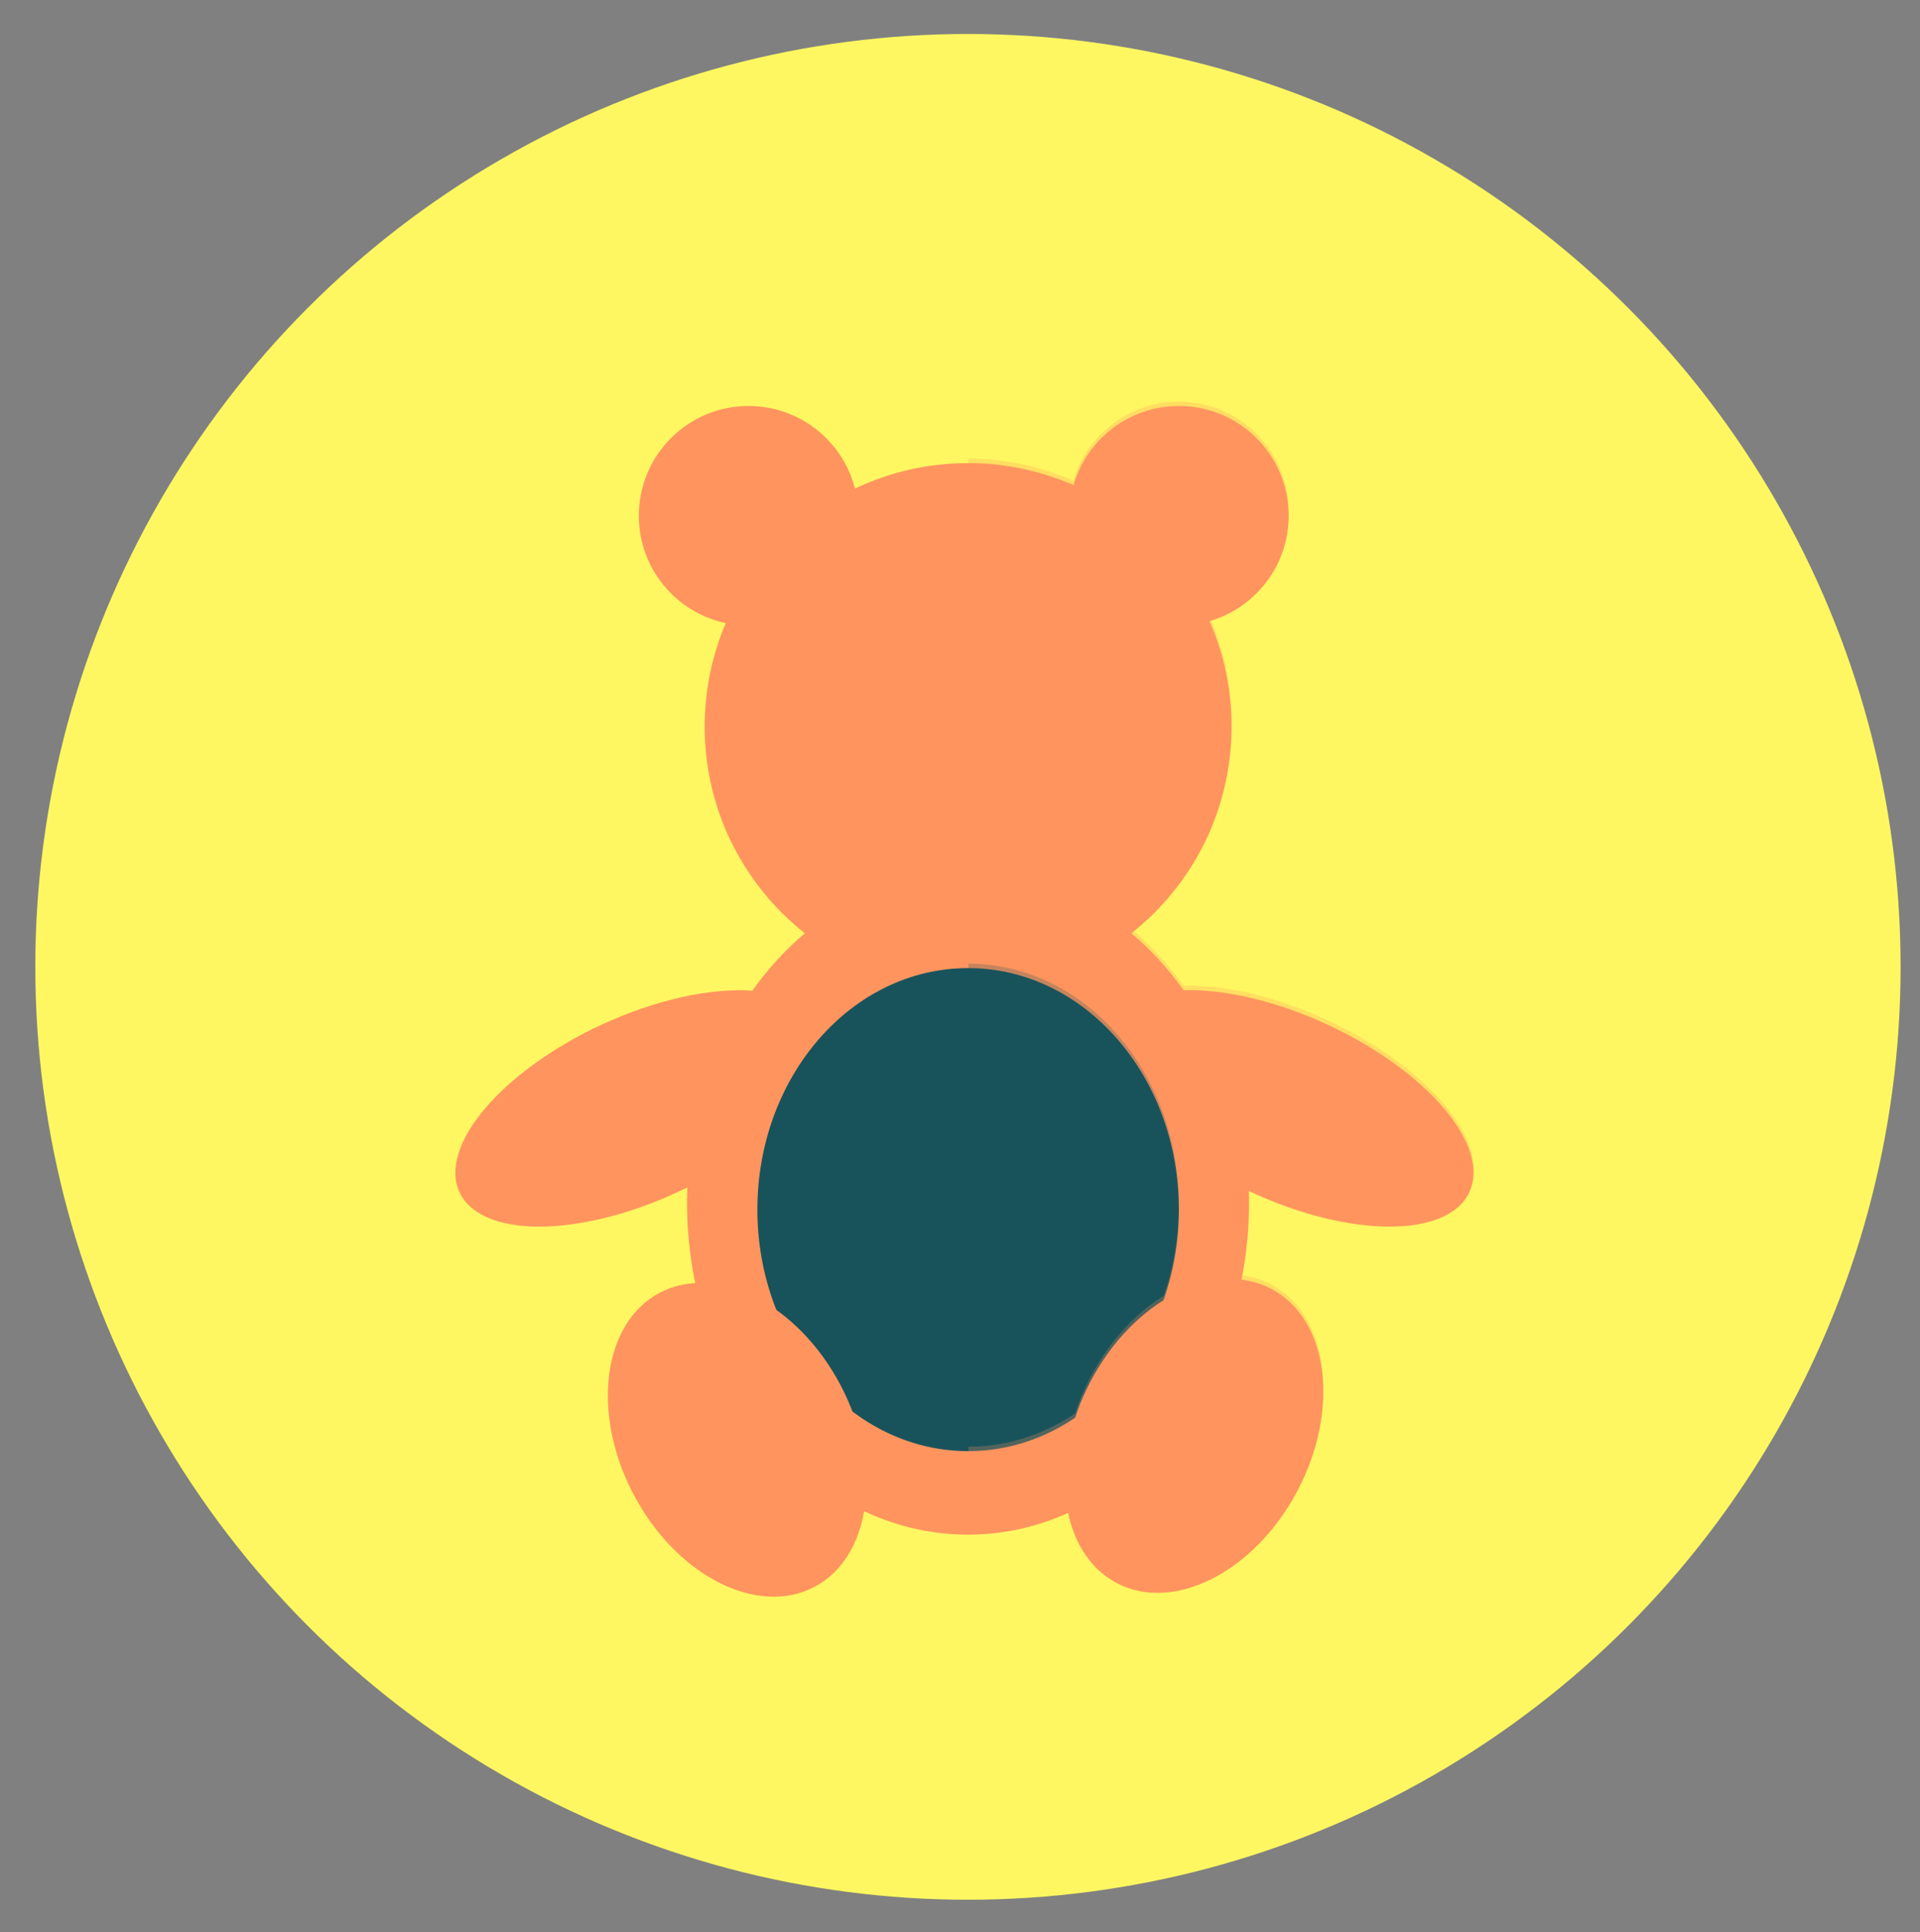<?xml version="1.0" encoding="utf-8"?>
<!-- Generator: Adobe Illustrator 23.0.1, SVG Export Plug-In . SVG Version: 6.00 Build 0)  -->
<svg version="1.1" id="Layer_1" xmlns="http://www.w3.org/2000/svg" xmlns:xlink="http://www.w3.org/1999/xlink" x="0px" y="0px"
	 viewBox="0 0 230.61 232" style="enable-background:new 0 0 230.61 232;" xml:space="preserve">
<rect x="0" y="0" width="230.61" height="232" fill="#808080" stroke="none"/>
<style type="text/css">
	.st0{fill:#FFF761;}
	.st1{fill:#FF945F;}
	.st2{fill:#18535B;}
	.st3{opacity:0.25;}
</style>
<circle class="st0" cx="116.26" cy="116.1" r="112.02"/>
<g id="toy_4_">
	<g id="toy_5_">
		<path class="st1" d="M159.53,123.08c-6.27-2.92-12.5-4.31-17.37-4.17c-1.83-2.58-3.94-4.88-6.27-6.84
			c7.33-5.79,12.03-14.76,12.03-24.82c0-4.5-0.95-8.78-2.64-12.66c5.49-1.6,9.5-6.66,9.5-12.66c0-7.28-5.9-13.18-13.18-13.18
			c-6,0-11.06,4.01-12.66,9.5c-3.88-1.69-8.15-2.64-12.66-2.64c-4.87,0-9.47,1.1-13.59,3.06c-1.45-5.7-6.62-9.92-12.78-9.92
			c-7.28,0-13.18,5.9-13.18,13.18c0,6.34,4.48,11.63,10.44,12.9c-1.63,3.81-2.53,8.01-2.53,12.42c0,10.07,4.71,19.03,12.03,24.82
			c-2.34,1.97-4.46,4.29-6.3,6.89c-4.98-0.34-11.56,1.04-18.21,4.13c-11.94,5.56-19.54,14.54-16.97,20.07
			c2.57,5.53,14.34,5.51,26.28-0.05c0.37-0.17,0.73-0.35,1.09-0.52c-0.02,0.62-0.04,1.25-0.04,1.88c0,21.99,15.11,39.81,33.75,39.81
			s33.75-17.83,33.75-39.81c0-0.49-0.02-0.98-0.03-1.46c0.07,0.03,0.14,0.07,0.21,0.1c11.94,5.56,23.71,5.58,26.28,0.05
			C179.07,137.62,171.47,128.63,159.53,123.08z"/>
		<ellipse class="st2" cx="116.28" cy="145.25" rx="25.31" ry="29"/>
		
			<ellipse transform="matrix(0.885 -0.465 0.465 0.885 -70.266 61.035)" class="st1" cx="88.57" cy="172.93" rx="14.06" ry="19.96"/>
		
			<ellipse transform="matrix(0.465 -0.885 0.885 0.465 -75.88 219.232)" class="st1" cx="143.47" cy="172.41" rx="19.96" ry="14.06"/>
	</g>
	<g id="shadow_24_" class="st3">
		<path class="st1" d="M159.53,122.55c-6.27-2.92-12.5-4.31-17.37-4.17c-1.83-2.58-3.94-4.88-6.27-6.84
			c7.33-5.79,12.03-14.76,12.03-24.82c0-4.5-0.95-8.78-2.64-12.66c5.49-1.6,9.5-6.66,9.5-12.66c0-7.28-5.9-13.18-13.18-13.18
			c-6,0-11.06,4.01-12.66,9.5c-3.87-1.69-8.13-2.63-12.62-2.64v128.67c18.62-0.02,33.72-17.84,33.72-39.81
			c0-0.49-0.02-0.98-0.03-1.46c0.07,0.03,0.14,0.07,0.21,0.1c11.94,5.56,23.71,5.58,26.28,0.05
			C179.07,137.09,171.47,128.1,159.53,122.55z"/>
		<path class="st2" d="M116.32,115.72v58c13.96-0.02,25.28-13,25.28-29S130.28,115.74,116.32,115.72z"/>
		
			<ellipse transform="matrix(0.465 -0.885 0.885 0.465 -75.413 218.95)" class="st1" cx="143.47" cy="171.88" rx="19.96" ry="14.06"/>
	</g>
</g>
</svg>
